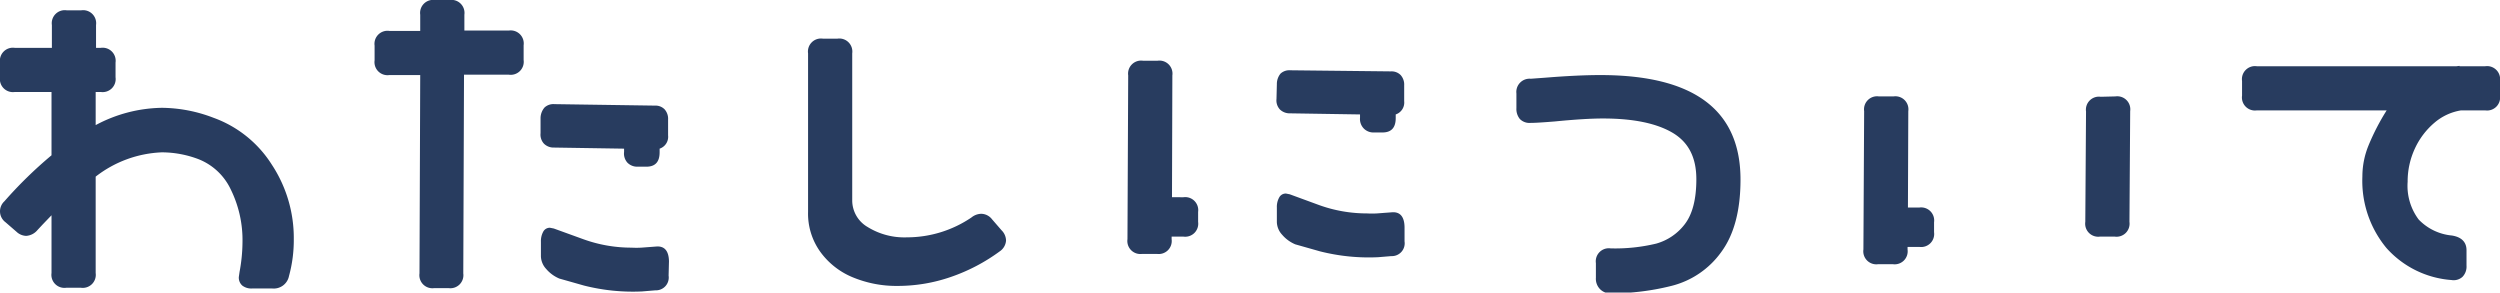 <svg xmlns="http://www.w3.org/2000/svg" viewBox="0 0 339.7 39.75"><defs><style>.cls-1{fill:#283c5f;}</style></defs><title>menu-1</title><g id="レイヤー_2" data-name="レイヤー 2"><g id="レイヤー_3" data-name="レイヤー 3"><path class="cls-1" d="M36.92,22.35a18.1,18.1,0,0,1,3,10.15,18.44,18.44,0,0,1-.65,5A2.11,2.11,0,0,1,37,39.2H34.25a2,2,0,0,1-1.33-.4,1.44,1.44,0,0,1-.47-1.15l.1-.7a22.63,22.63,0,0,0,.4-4,15.58,15.58,0,0,0-1.6-7.22A8.14,8.14,0,0,0,26.9,21.6a14.13,14.13,0,0,0-4.9-.9A15.62,15.62,0,0,0,13,24L13,37.1a1.77,1.77,0,0,1-2,2H9a1.77,1.77,0,0,1-2-2V29.25L5.8,30.5l-.7.75a2.17,2.17,0,0,1-1.55.8,2,2,0,0,1-1.3-.55L.75,30.2A1.85,1.85,0,0,1,.6,27.35,57.9,57.9,0,0,1,7,21.1V12.5H2a1.77,1.77,0,0,1-2-2v-2a1.77,1.77,0,0,1,2-2H7.05V3.4a1.77,1.77,0,0,1,2-2h2a1.77,1.77,0,0,1,2,2V6.5h.65a1.77,1.77,0,0,1,2,2v2a1.77,1.77,0,0,1-2,2H13V17a19.58,19.58,0,0,1,9-2.35A19.86,19.86,0,0,1,29,16,15.66,15.66,0,0,1,36.92,22.35Z"/><path class="cls-1" d="M69.15,4.15a1.77,1.77,0,0,1,2,2v2a1.77,1.77,0,0,1-2,2h-6.1l-.1,27a1.77,1.77,0,0,1-2,2H59a1.77,1.77,0,0,1-2-2l.1-26.95h-4.2a1.77,1.77,0,0,1-2-2v-2a1.77,1.77,0,0,1,2-2h4.2V2a1.77,1.77,0,0,1,2-2h2a1.77,1.77,0,0,1,2,2V4.15Zm6.15,15.9a1.86,1.86,0,0,1-1.38-.52,1.81,1.81,0,0,1-.47-1.43l0-2.05A2.23,2.23,0,0,1,74,14.6a1.77,1.77,0,0,1,1.33-.45l13.65.2a1.73,1.73,0,0,1,1.32.5,1.93,1.93,0,0,1,.48,1.4V18.4a1.7,1.7,0,0,1-1.15,1.8v.5q0,1.95-1.8,1.95H86.65a1.87,1.87,0,0,1-1.38-.53,1.84,1.84,0,0,1-.47-1.47V20.2Zm15.55,17.4a1.74,1.74,0,0,1-1.8,2l-1.8.15a27,27,0,0,1-7.9-.8L76,37.85a4.8,4.8,0,0,1-1.78-1.3,2.64,2.64,0,0,1-.72-1.7v-2a2.68,2.68,0,0,1,.32-1.38,1,1,0,0,1,.93-.52l.5.1,4,1.45a19.15,19.15,0,0,0,6.55,1.15,11.6,11.6,0,0,0,1.35,0l2-.15c1.13-.1,1.72.57,1.75,2Z"/><path class="cls-1" d="M133.35,29.05a1.9,1.9,0,0,1,1.45.75l1.3,1.5a2,2,0,0,1,.6,1.4,1.93,1.93,0,0,1-.85,1.45,24.81,24.81,0,0,1-6.7,3.5,22.05,22.05,0,0,1-7.1,1.2,15.48,15.48,0,0,1-6.25-1.2,10.25,10.25,0,0,1-4.35-3.45,8.88,8.88,0,0,1-1.65-5.4V7.25a1.77,1.77,0,0,1,2-2h2a1.77,1.77,0,0,1,2,2v20a4.18,4.18,0,0,0,2.1,3.6,9.48,9.48,0,0,0,5.35,1.4,15.62,15.62,0,0,0,8.75-2.7A2.19,2.19,0,0,1,133.35,29.05Z"/><path class="cls-1" d="M160.8,26.8a1.77,1.77,0,0,1,2,2v1.35a1.77,1.77,0,0,1-2,2h-1.6v.35a1.77,1.77,0,0,1-2,2h-2a1.77,1.77,0,0,1-2-2l.1-22.25a1.77,1.77,0,0,1,2-2h2a1.77,1.77,0,0,1,2,2l-.05,16.55Zm14.5-11.4a1.9,1.9,0,0,1-1.38-.52,1.8,1.8,0,0,1-.47-1.43l.05-2A2.23,2.23,0,0,1,174,10a1.77,1.77,0,0,1,1.33-.45L189,9.7a1.73,1.73,0,0,1,1.32.5,1.93,1.93,0,0,1,.48,1.4v2.15a1.7,1.7,0,0,1-1.15,1.8v.5q0,1.95-1.8,1.95h-1.15a1.83,1.83,0,0,1-1.38-.53A1.85,1.85,0,0,1,184.8,16v-.45Zm15.55,17.4a1.74,1.74,0,0,1-1.8,2l-1.8.15a27,27,0,0,1-7.9-.8L176,33.2a4.8,4.8,0,0,1-1.78-1.3,2.64,2.64,0,0,1-.72-1.7v-2a2.6,2.6,0,0,1,.32-1.37,1,1,0,0,1,.93-.53l.5.1,3.95,1.45A19.15,19.15,0,0,0,185.75,29,11.6,11.6,0,0,0,187.1,29l2-.15c1.13-.1,1.72.57,1.75,2Z"/><path class="cls-1" d="M217.35,39.22a2,2,0,0,1-.5-1.47v-2a1.77,1.77,0,0,1,2-2,23.77,23.77,0,0,0,6.2-.65,7.38,7.38,0,0,0,3.85-2.6q1.6-2.05,1.6-6.15c0-3-1.1-5.08-3.3-6.35s-5.33-1.9-9.4-1.9q-2.4,0-6.5.4c-1.6.13-2.72.2-3.35.2a1.81,1.81,0,0,1-1.43-.53,2.13,2.13,0,0,1-.47-1.47v-2a1.8,1.8,0,0,1,1.95-2l2.05-.15q4.35-.35,7.4-.35,19.05,0,19.05,14.2,0,6.3-2.62,9.85a11.85,11.85,0,0,1-6.78,4.6,33.17,33.17,0,0,1-8.3,1A1.87,1.87,0,0,1,217.35,39.22Z"/><path class="cls-1" d="M260.8,28.2a1.77,1.77,0,0,1,2,2v1.35a1.77,1.77,0,0,1-2,2h-1.6v.35a1.77,1.77,0,0,1-2,2h-2a1.77,1.77,0,0,1-2-2l.1-18.8a1.77,1.77,0,0,1,2-2h2a1.77,1.77,0,0,1,2,2l-.05,13.1Zm26.65-15.1a1.77,1.77,0,0,1,2,2l-.1,15.05a1.77,1.77,0,0,1-2,2h-2a1.77,1.77,0,0,1-2-2l.1-15a1.77,1.77,0,0,1,2-2Z"/><path class="cls-1" d="M334.4,15a7.34,7.34,0,0,0-3.6,1.67,10.19,10.19,0,0,0-2.65,3.48,10.6,10.6,0,0,0-1,4.55,7.64,7.64,0,0,0,1.5,5.13,7.17,7.17,0,0,0,4.5,2.17c1.3.2,2,.88,2,2V36.1a2,2,0,0,1-.55,1.52,1.79,1.79,0,0,1-1.5.43,13.13,13.13,0,0,1-8.83-4.35A14.3,14.3,0,0,1,321,24a11.17,11.17,0,0,1,.82-4.2A31,31,0,0,1,324.3,15H306.65a1.77,1.77,0,0,1-2-2V11a1.77,1.77,0,0,1,2-2H333.8l.4-.05V9h3.5a1.77,1.77,0,0,1,2,2v2a1.77,1.77,0,0,1-2,2Z"/></g></g></svg>